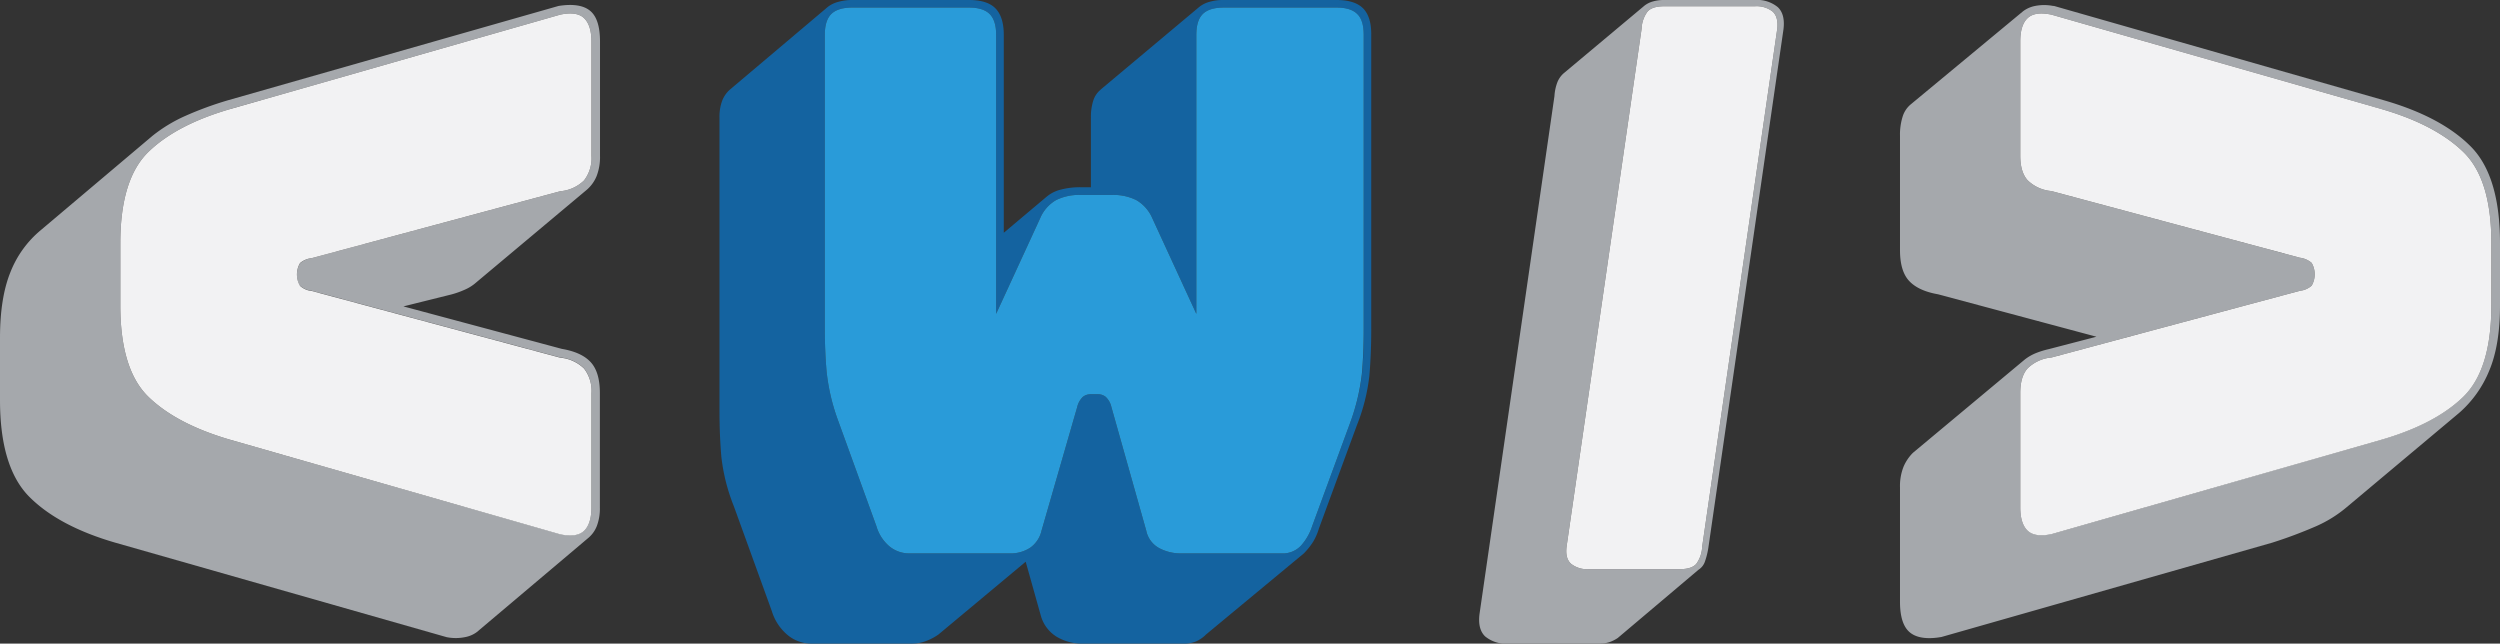 <svg id="Layer_1" data-name="Layer 1" xmlns="http://www.w3.org/2000/svg" viewBox="0 0 549.7 141.51"><rect x="0" y="0" width="549.7" height="141.51" fill="#333333" stroke="none"/><defs><style>.cls-1{fill:#a5a8ac;}.cls-2{fill:#f2f2f3;}.cls-3{fill:#1463a0;}.cls-4{fill:#299bd9;}</style></defs><title>logo</title><path class="cls-1" d="M227.2,393a9.46,9.46,0,0,0,2.28-1.34l24.75-20.74a7.92,7.92,0,0,0,2.1-2.95,11.56,11.56,0,0,0,.75-4.48V338.36c0-3.3-.72-5.55-2.18-6.75s-3.78-1.56-6.94-1.06L175.23,351.3a75.56,75.56,0,0,0-9.34,3.43,33,33,0,0,0-7.23,4.39L134.1,379.86a22.87,22.87,0,0,0-6.66,9.23q-2.28,5.64-2.29,14.38v13.71q0,14.85,6.48,21.33t19,10.09l72.73,20.74a10.3,10.3,0,0,0,4,0,6.25,6.25,0,0,0,2.66-1.14l24.57-20.75a6.49,6.49,0,0,0,1.8-2.57,10.91,10.91,0,0,0,.66-4.09V415.66c0-3.05-.66-5.3-2-6.77s-3.45-2.44-6.37-2.94l-34.83-9.34L224.34,394A18.8,18.8,0,0,0,227.2,393Zm-36.08-.95a4.47,4.47,0,0,0,2.57,1.13l54.64,14.67a8.57,8.57,0,0,1,5.23,2.38,7.92,7.92,0,0,1,1.63,5.43v25.13c0,2.4-.55,4.12-1.63,5.14s-2.83,1.26-5.23.76L175.8,425.94q-11.82-3.44-18-9.43t-6.19-20.08V382.72q0-14.09,6.19-20.09t18-9.42l72.53-20.75c2.4-.5,4.16-.26,5.23.76s1.63,2.73,1.63,5.14v25.13a7.92,7.92,0,0,1-1.63,5.43,8.51,8.51,0,0,1-5.23,2.37L193.69,386a4.67,4.67,0,0,0-2.57,1.14,4.92,4.92,0,0,0,0,5Z" transform="translate(-125.15 -329.24)"/><path class="cls-2" d="M191.12,387.09a4.92,4.92,0,0,0,0,5,4.47,4.47,0,0,0,2.57,1.13l54.64,14.67a8.57,8.57,0,0,1,5.23,2.38,7.92,7.92,0,0,1,1.63,5.43v25.13c0,2.4-.55,4.12-1.63,5.14s-2.83,1.26-5.23.76L175.8,425.94q-11.82-3.44-18-9.43t-6.19-20.08V382.72q0-14.09,6.19-20.09t18-9.42l72.53-20.75c2.4-.5,4.16-.26,5.23.76s1.63,2.73,1.63,5.14v25.13a7.92,7.92,0,0,1-1.63,5.43,8.51,8.51,0,0,1-5.23,2.37L193.69,386A4.67,4.67,0,0,0,191.12,387.09Z" transform="translate(-125.15 -329.24)"/><path class="cls-1" d="M516.07,330.83a7.14,7.14,0,0,0-5.09-1.59H491a8.59,8.59,0,0,0-2.48.34,5.3,5.3,0,0,0-1.78.9L469,345.33a5.2,5.2,0,0,0-1.44,2.06,10.45,10.45,0,0,0-.62,3L450.46,464.29c-.27,2.21.15,3.83,1.24,4.88a7.15,7.15,0,0,0,5.09,1.59h19.94a7.23,7.23,0,0,0,2.34-.34,7.9,7.9,0,0,0,1.79-.9l17.75-15a3.44,3.44,0,0,0,1.44-1.86,16.87,16.87,0,0,0,.75-3.09l16.5-113.87C517.57,333.5,517.17,331.88,516.07,330.83Zm-.14,4.74L499.42,449.44a6.89,6.89,0,0,1-1.29,3.78c-.69.78-1.91,1.17-3.65,1.17H474.54a5.75,5.75,0,0,1-3.93-1.17c-.87-.78-1.22-2-1-3.78l16.5-113.87a6.73,6.73,0,0,1,1.3-3.78c.69-.78,1.91-1.17,3.65-1.17H511a5.72,5.72,0,0,1,3.92,1.17C515.77,332.57,516.11,333.83,515.93,335.57Z" transform="translate(-125.15 -329.24)"/><path class="cls-2" d="M515.93,335.57,499.42,449.44a6.89,6.89,0,0,1-1.29,3.78c-.69.78-1.91,1.17-3.65,1.17H474.54a5.75,5.75,0,0,1-3.93-1.17c-.87-.78-1.22-2-1-3.78l16.5-113.87a6.73,6.73,0,0,1,1.3-3.78c.69-.78,1.91-1.17,3.65-1.17H511a5.72,5.72,0,0,1,3.92,1.17C515.77,332.57,516.11,333.83,515.93,335.57Z" transform="translate(-125.15 -329.24)"/><path class="cls-3" d="M424.86,331.07c-1.22-1.22-3.17-1.83-5.83-1.83H394.2a10.82,10.82,0,0,0-3.17.42,6.3,6.3,0,0,0-2.17,1.09l-21.67,18.16-.17.17a5.08,5.08,0,0,0-1.5,2.34,11.77,11.77,0,0,0-.5,3.66v15.33h-2.33a16.45,16.45,0,0,0-4.25.51,7.76,7.76,0,0,0-3.26,1.66l-9.32,7.84v-43.5c0-2.68-.62-4.61-1.84-5.85s-3.17-1.83-5.83-1.83H312.52a11.2,11.2,0,0,0-3.09.42,6.3,6.3,0,0,0-2.25,1.09l-21.5,18.16a6.26,6.26,0,0,0-1.75,2.51,10.11,10.11,0,0,0-.58,3.66v64.34q0,5.49.41,10.25a41.7,41.7,0,0,0,2.76,10.91l8.33,23a11,11,0,0,0,3.34,5.17,8.12,8.12,0,0,0,5.49,2h22a8.65,8.65,0,0,0,3.16-.59,11.75,11.75,0,0,0,2.66-1.41l19.18-16L354,464.59a7.94,7.94,0,0,0,3.49,4.66,11,11,0,0,0,5.84,1.51h22.16a6.85,6.85,0,0,0,2.68-.5,7,7,0,0,0,2.15-1.5l21.52-17.84a15.6,15.6,0,0,0,2-2.49,12.75,12.75,0,0,0,1.32-3l8.34-22.68a42,42,0,0,0,2.75-10.91q.41-4.75.41-10.26V336.92C426.69,334.24,426.08,332.31,424.86,331.07Zm.17,70.51q0,5.34-.41,9.92A46.66,46.66,0,0,1,422,422.25l-8.33,22.67a12,12,0,0,1-2.42,4.25,5.46,5.46,0,0,1-4.26,1.75H384.86a10,10,0,0,1-4.84-1.17,5.64,5.64,0,0,1-2.83-3.83l-7.66-27.17a4.42,4.42,0,0,0-1.26-2.25,2.73,2.73,0,0,0-1.74-.58H365a2.79,2.79,0,0,0-1.75.58,4.57,4.57,0,0,0-1.25,2.25l-7.84,27.17a6.29,6.29,0,0,1-2.49,3.75,7.84,7.84,0,0,1-4.5,1.25h-22a6.81,6.81,0,0,1-4.58-1.66,9.16,9.16,0,0,1-2.74-4.34l-8.34-23a45,45,0,0,1-2.58-10.75c-.29-3.06-.42-6.37-.42-9.92V336.92q0-3.18,1.42-4.59t4.58-1.43h25.67q3.15,0,4.58,1.43t1.42,4.59v61.33l9.67-21a8.37,8.37,0,0,1,3.49-4,11.37,11.37,0,0,1,5.34-1.15h7a11.34,11.34,0,0,1,5.34,1.15,8.5,8.5,0,0,1,3.51,4l9.67,21V336.92q0-3.18,1.41-4.59t4.59-1.43H419q3.17,0,4.59,1.43c.93.94,1.41,2.47,1.41,4.59Z" transform="translate(-125.15 -329.24)"/><path class="cls-4" d="M425,336.92v64.66q0,5.34-.41,9.92A46.66,46.66,0,0,1,422,422.25l-8.33,22.67a12,12,0,0,1-2.42,4.25,5.46,5.46,0,0,1-4.26,1.75H384.86a10,10,0,0,1-4.84-1.17,5.64,5.64,0,0,1-2.83-3.83l-7.66-27.17a4.42,4.42,0,0,0-1.26-2.25,2.73,2.73,0,0,0-1.74-.58H365a2.79,2.79,0,0,0-1.75.58,4.57,4.57,0,0,0-1.25,2.25l-7.84,27.17a6.29,6.29,0,0,1-2.49,3.75,7.84,7.84,0,0,1-4.5,1.25h-22a6.81,6.81,0,0,1-4.58-1.66,9.16,9.16,0,0,1-2.74-4.34l-8.34-23a45,45,0,0,1-2.58-10.75c-.29-3.06-.42-6.37-.42-9.92V336.92q0-3.18,1.42-4.59t4.58-1.43h25.67q3.15,0,4.58,1.43t1.42,4.59v61.33l9.67-21a8.37,8.37,0,0,1,3.49-4,11.37,11.37,0,0,1,5.34-1.15h7a11.34,11.34,0,0,1,5.34,1.15,8.5,8.5,0,0,1,3.51,4l9.67,21V336.92q0-3.18,1.41-4.59t4.59-1.43H419q3.17,0,4.59,1.43C424.55,333.27,425,334.8,425,336.92Z" transform="translate(-125.15 -329.24)"/><path class="cls-1" d="M668.37,361.4q-6.47-6.48-19-10.1L576.8,330.55h-.19a10.3,10.3,0,0,0-4,0A6.51,6.51,0,0,0,570,331.7L545.2,352.26a5.67,5.67,0,0,0-1.71,2.66,13.2,13.2,0,0,0-.57,4.2v25.12c0,3.05.66,5.31,2,6.76s3.45,2.44,6.37,2.95l34.83,9.33L575.66,406a19,19,0,0,0-3,.94,10.46,10.46,0,0,0-2.29,1.34L545.77,428.8a9.62,9.62,0,0,0-2.1,3.14,11.52,11.52,0,0,0-.75,4.46v25.14c0,3.3.72,5.56,2.18,6.76s3.78,1.55,6.94,1l72.73-20.74a99.93,99.93,0,0,0,9.43-3.52,27.54,27.54,0,0,0,6.95-4.29L665.9,420a24.59,24.59,0,0,0,6.57-9.23q2.38-5.61,2.38-14.37V382.72Q674.85,367.86,668.37,361.4Zm4.57,35q0,14.08-6.18,20.08t-18,9.43l-72.54,20.75c-2.41.5-4.15.26-5.23-.76s-1.62-2.74-1.62-5.14V415.66c0-2.42.53-4.22,1.62-5.43a8.57,8.57,0,0,1,5.23-2.38l54.63-14.67a4.61,4.61,0,0,0,2.59-1.13,5,5,0,0,0,0-5,4.82,4.82,0,0,0-2.59-1.14l-54.63-14.66a8.51,8.51,0,0,1-5.23-2.37c-1.09-1.21-1.62-3-1.62-5.43V338.36c0-2.41.53-4.12,1.62-5.14s2.82-1.26,5.23-.76l72.54,20.75q11.79,3.42,18,9.42t6.18,20.09Z" transform="translate(-125.15 -329.24)"/><path class="cls-2" d="M672.94,382.72v13.71q0,14.08-6.18,20.08t-18,9.43l-72.54,20.75c-2.41.5-4.15.26-5.23-.76s-1.62-2.74-1.62-5.14V415.66c0-2.42.53-4.22,1.62-5.43a8.57,8.57,0,0,1,5.23-2.38l54.63-14.67a4.61,4.61,0,0,0,2.59-1.13,5,5,0,0,0,0-5,4.82,4.82,0,0,0-2.59-1.14l-54.63-14.66a8.51,8.51,0,0,1-5.23-2.37c-1.09-1.21-1.62-3-1.62-5.43V338.36c0-2.41.53-4.12,1.62-5.14s2.82-1.26,5.23-.76l72.54,20.75q11.79,3.42,18,9.42T672.94,382.72Z" transform="translate(-125.15 -329.24)"/></svg>